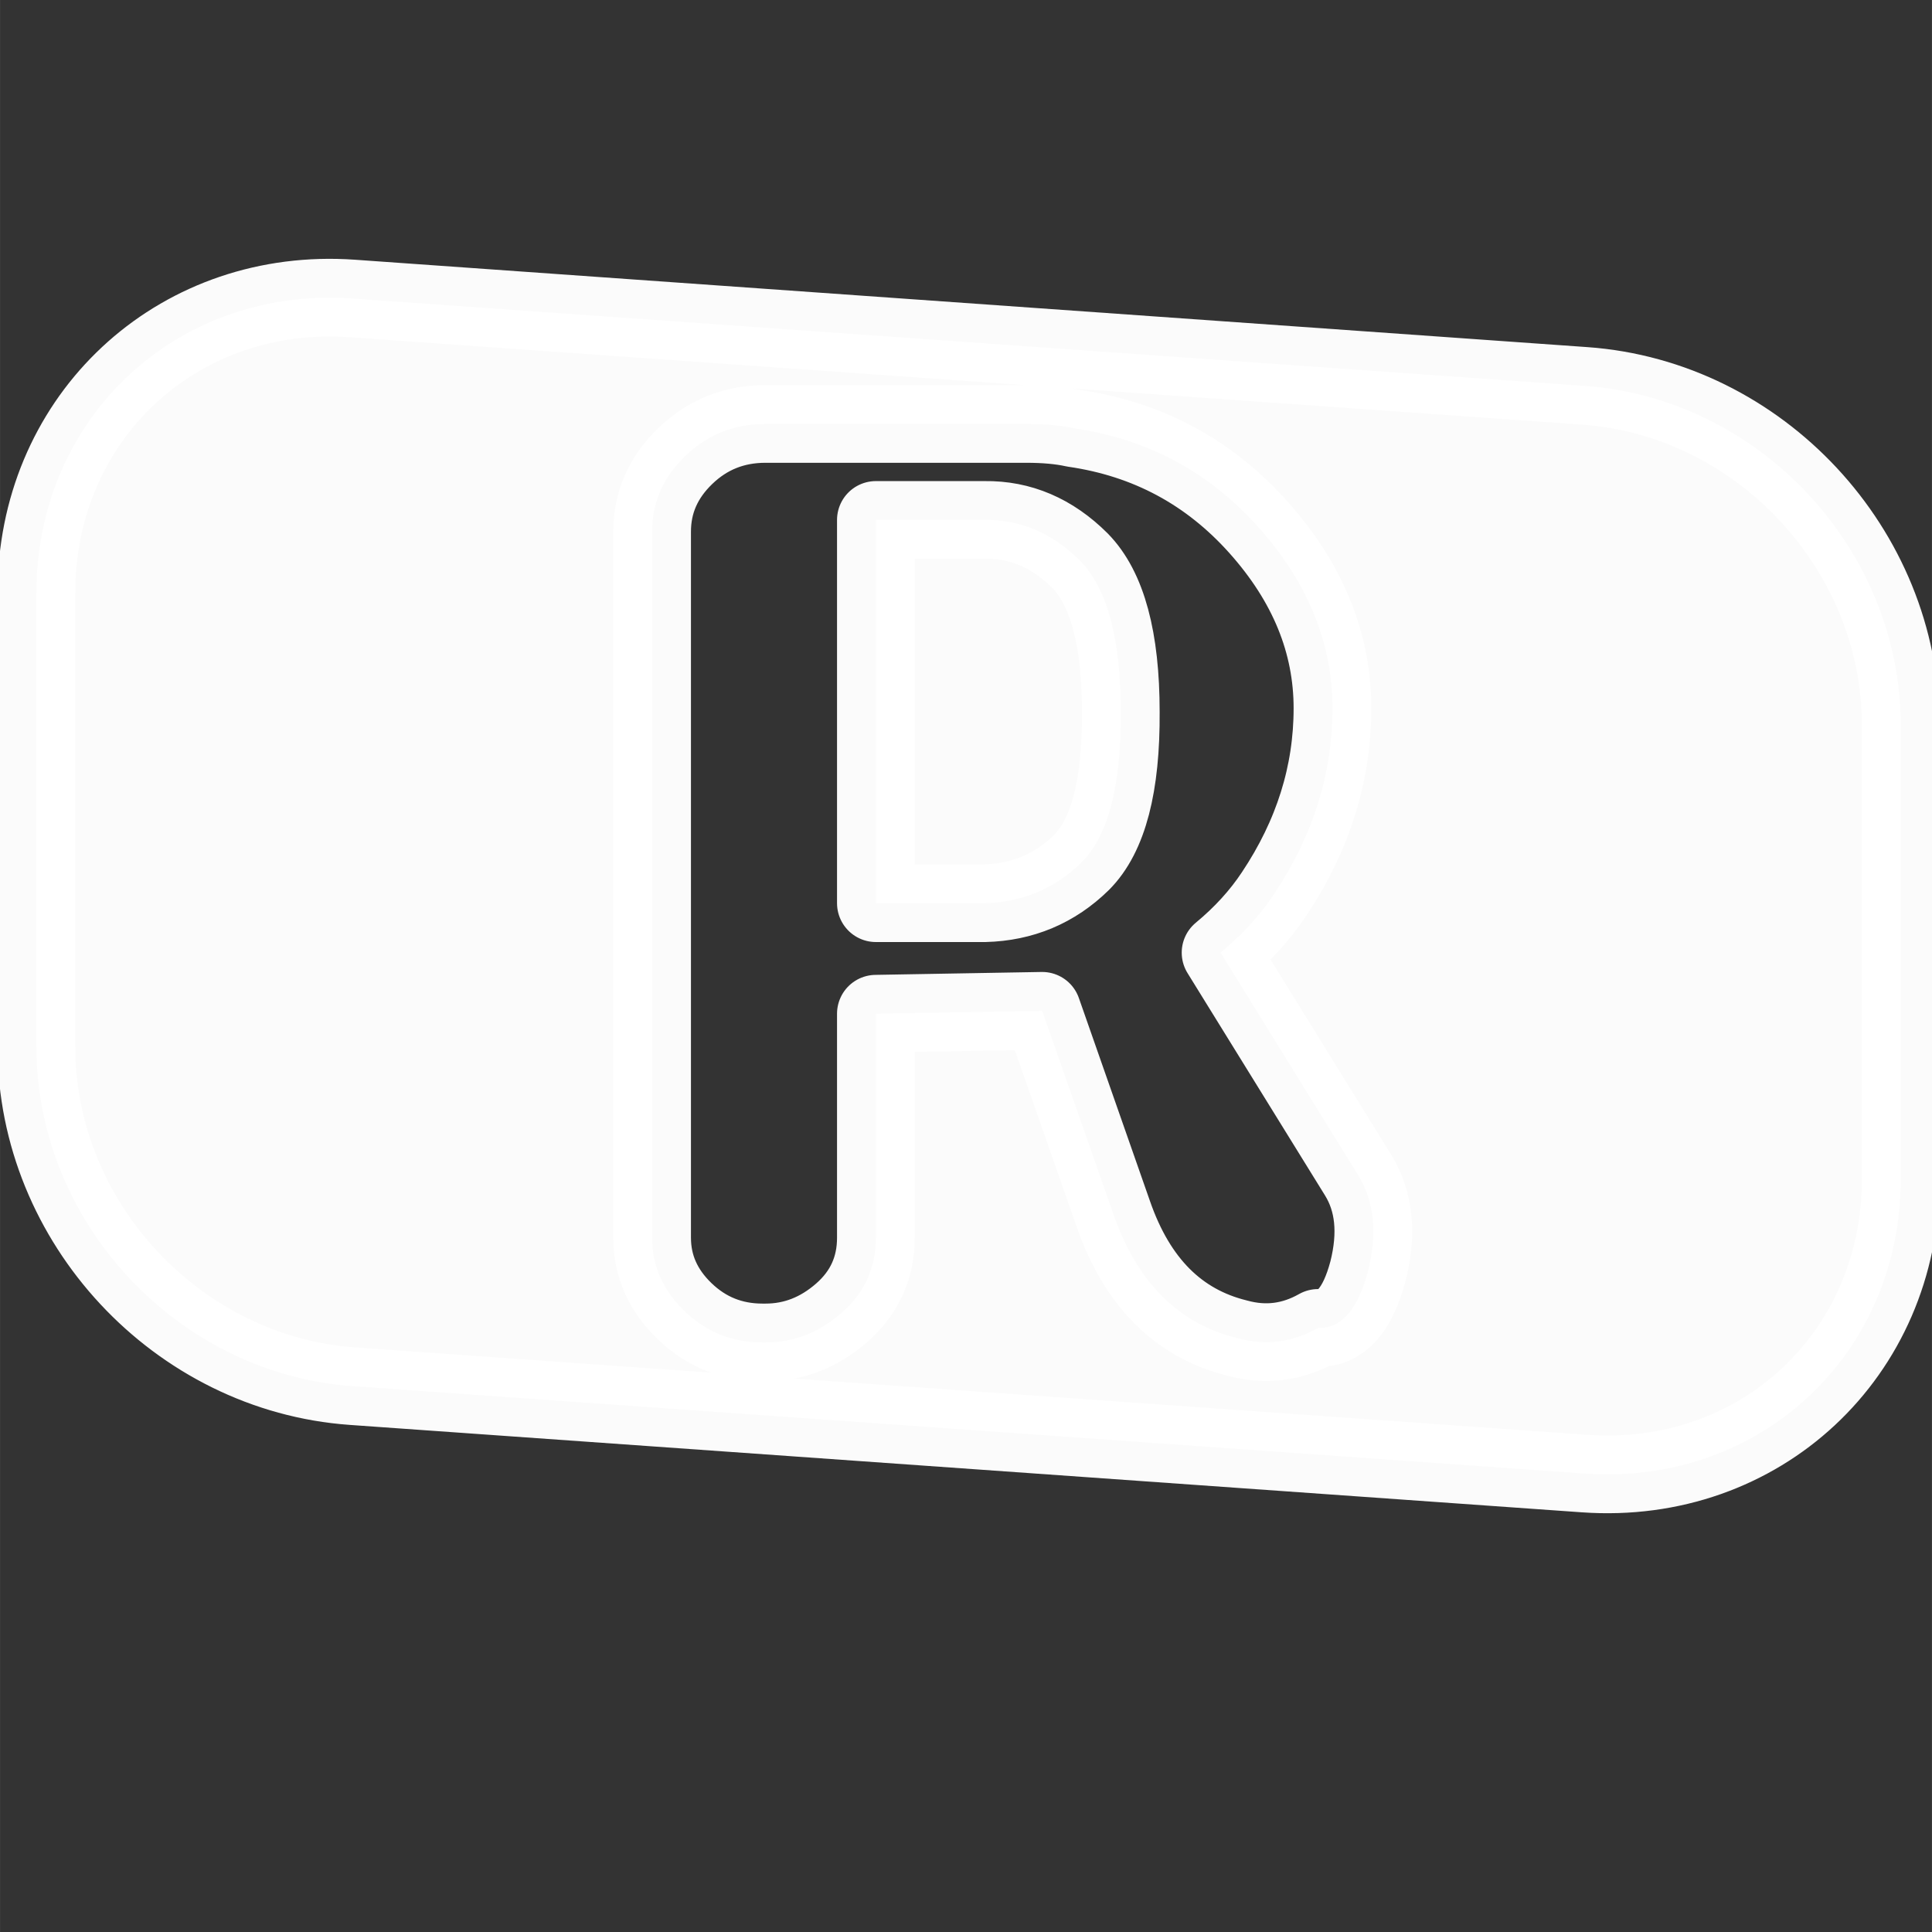 <?xml version="1.0" encoding="UTF-8" standalone="no"?>
<!-- Created with Inkscape (http://www.inkscape.org/) -->

<svg
   xmlns:dc="http://purl.org/dc/elements/1.1/"
   xmlns:cc="http://creativecommons.org/ns#"
   xmlns:rdf="http://www.w3.org/1999/02/22-rdf-syntax-ns#"
   xmlns:svg="http://www.w3.org/2000/svg"
   xmlns="http://www.w3.org/2000/svg"
   xmlns:sodipodi="http://sodipodi.sourceforge.net/DTD/sodipodi-0.dtd"
   xmlns:inkscape="http://www.inkscape.org/namespaces/inkscape"
   width="150"
   height="150"
   viewBox="0 0 39.687 39.688"
   version="1.1"
   id="svg8"
   sodipodi:docname="r.svg"
   inkscape:version="0.92.5 (2060ec1f9f, 2020-04-08)">
  <rect x="0" y="0" width="39.687" height="39.688" fill="#333333" stroke="none"/>
  <defs
     id="defs2" />
  <sodipodi:namedview
     id="base"
     pagecolor="#ffffff"
     bordercolor="#666666"
     borderopacity="1.0"
     inkscape:pageopacity="0.0"
     inkscape:pageshadow="2"
     inkscape:zoom="1.6037964"
     inkscape:cx="120.03522"
     inkscape:cy="54.013644"
     inkscape:document-units="mm"
     inkscape:current-layer="layer1"
     showgrid="false"
     units="px"
     inkscape:pagecheckerboard="true"
     inkscape:window-width="1366"
     inkscape:window-height="743"
     inkscape:window-x="0"
     inkscape:window-y="0"
     inkscape:window-maximized="1"
     showguides="true"
     inkscape:guide-bbox="true" />
  <g
     inkscape:label="Layer 1"
     inkscape:groupmode="layer"
     id="layer1"
     transform="translate(0,-257.312)">
    <path
       style="opacity:0.98;fill:#ffffff;fill-opacity:1;stroke:#ffffff;stroke-width:6.023;stroke-linecap:round;stroke-linejoin:round;stroke-miterlimit:4;stroke-dasharray:none;stroke-opacity:1"
       d="M 26.062 23.08 C 13.079 22.815 2.82 32.782 2.82 45.967 L 2.82 81.148 C 2.82 94.759 13.75 106.49 27.326 107.453 L 122.834 114.229 C 136.41 115.191 147.34 105.011 147.34 91.4 L 147.34 56.219 C 147.34 42.609 136.41 30.875 122.834 29.912 L 27.326 23.139 C 26.902 23.109 26.481 23.089 26.062 23.08 z M 59.34 32.863 L 79.557 32.863 C 81.002 32.863 82.232 32.976 83.248 33.201 C 88.952 34.028 93.716 36.583 97.545 40.867 C 101.373 45.152 103.289 49.832 103.289 54.906 C 103.289 59.98 101.785 64.771 98.777 69.281 C 97.683 70.935 96.295 72.457 94.615 73.848 L 105.281 91.098 C 106.531 93.127 106.785 95.609 106.043 98.541 C 105.262 101.473 104.012 102.938 102.293 102.938 L 102.176 102.938 C 100.183 104.065 98.092 104.328 95.904 103.727 C 91.334 102.599 88.131 99.385 86.295 94.086 L 80.787 78.357 L 67.895 78.582 L 67.895 95.947 C 67.895 98.277 67.016 100.213 65.258 101.754 C 63.5 103.295 61.528 104.064 59.34 104.064 L 59.105 104.064 C 56.762 104.064 54.748 103.257 53.068 101.641 C 51.389 100.025 50.549 98.127 50.549 95.947 L 50.549 41.207 C 50.549 38.952 51.408 36.997 53.127 35.344 C 54.846 33.69 56.918 32.863 59.34 32.863 z M 67.895 40.305 L 67.895 70.014 L 76.334 70.014 C 79.264 69.939 81.763 68.887 83.834 66.857 C 85.904 64.79 86.92 60.9 86.881 55.188 C 86.881 49.512 85.826 45.603 83.717 43.461 C 81.568 41.319 79.108 40.267 76.334 40.305 L 67.895 40.305 z "
       transform="matrix(0.265,0,0,0.265,0,257.312)"
       id="rect932-0" />
  </g>
</svg>
